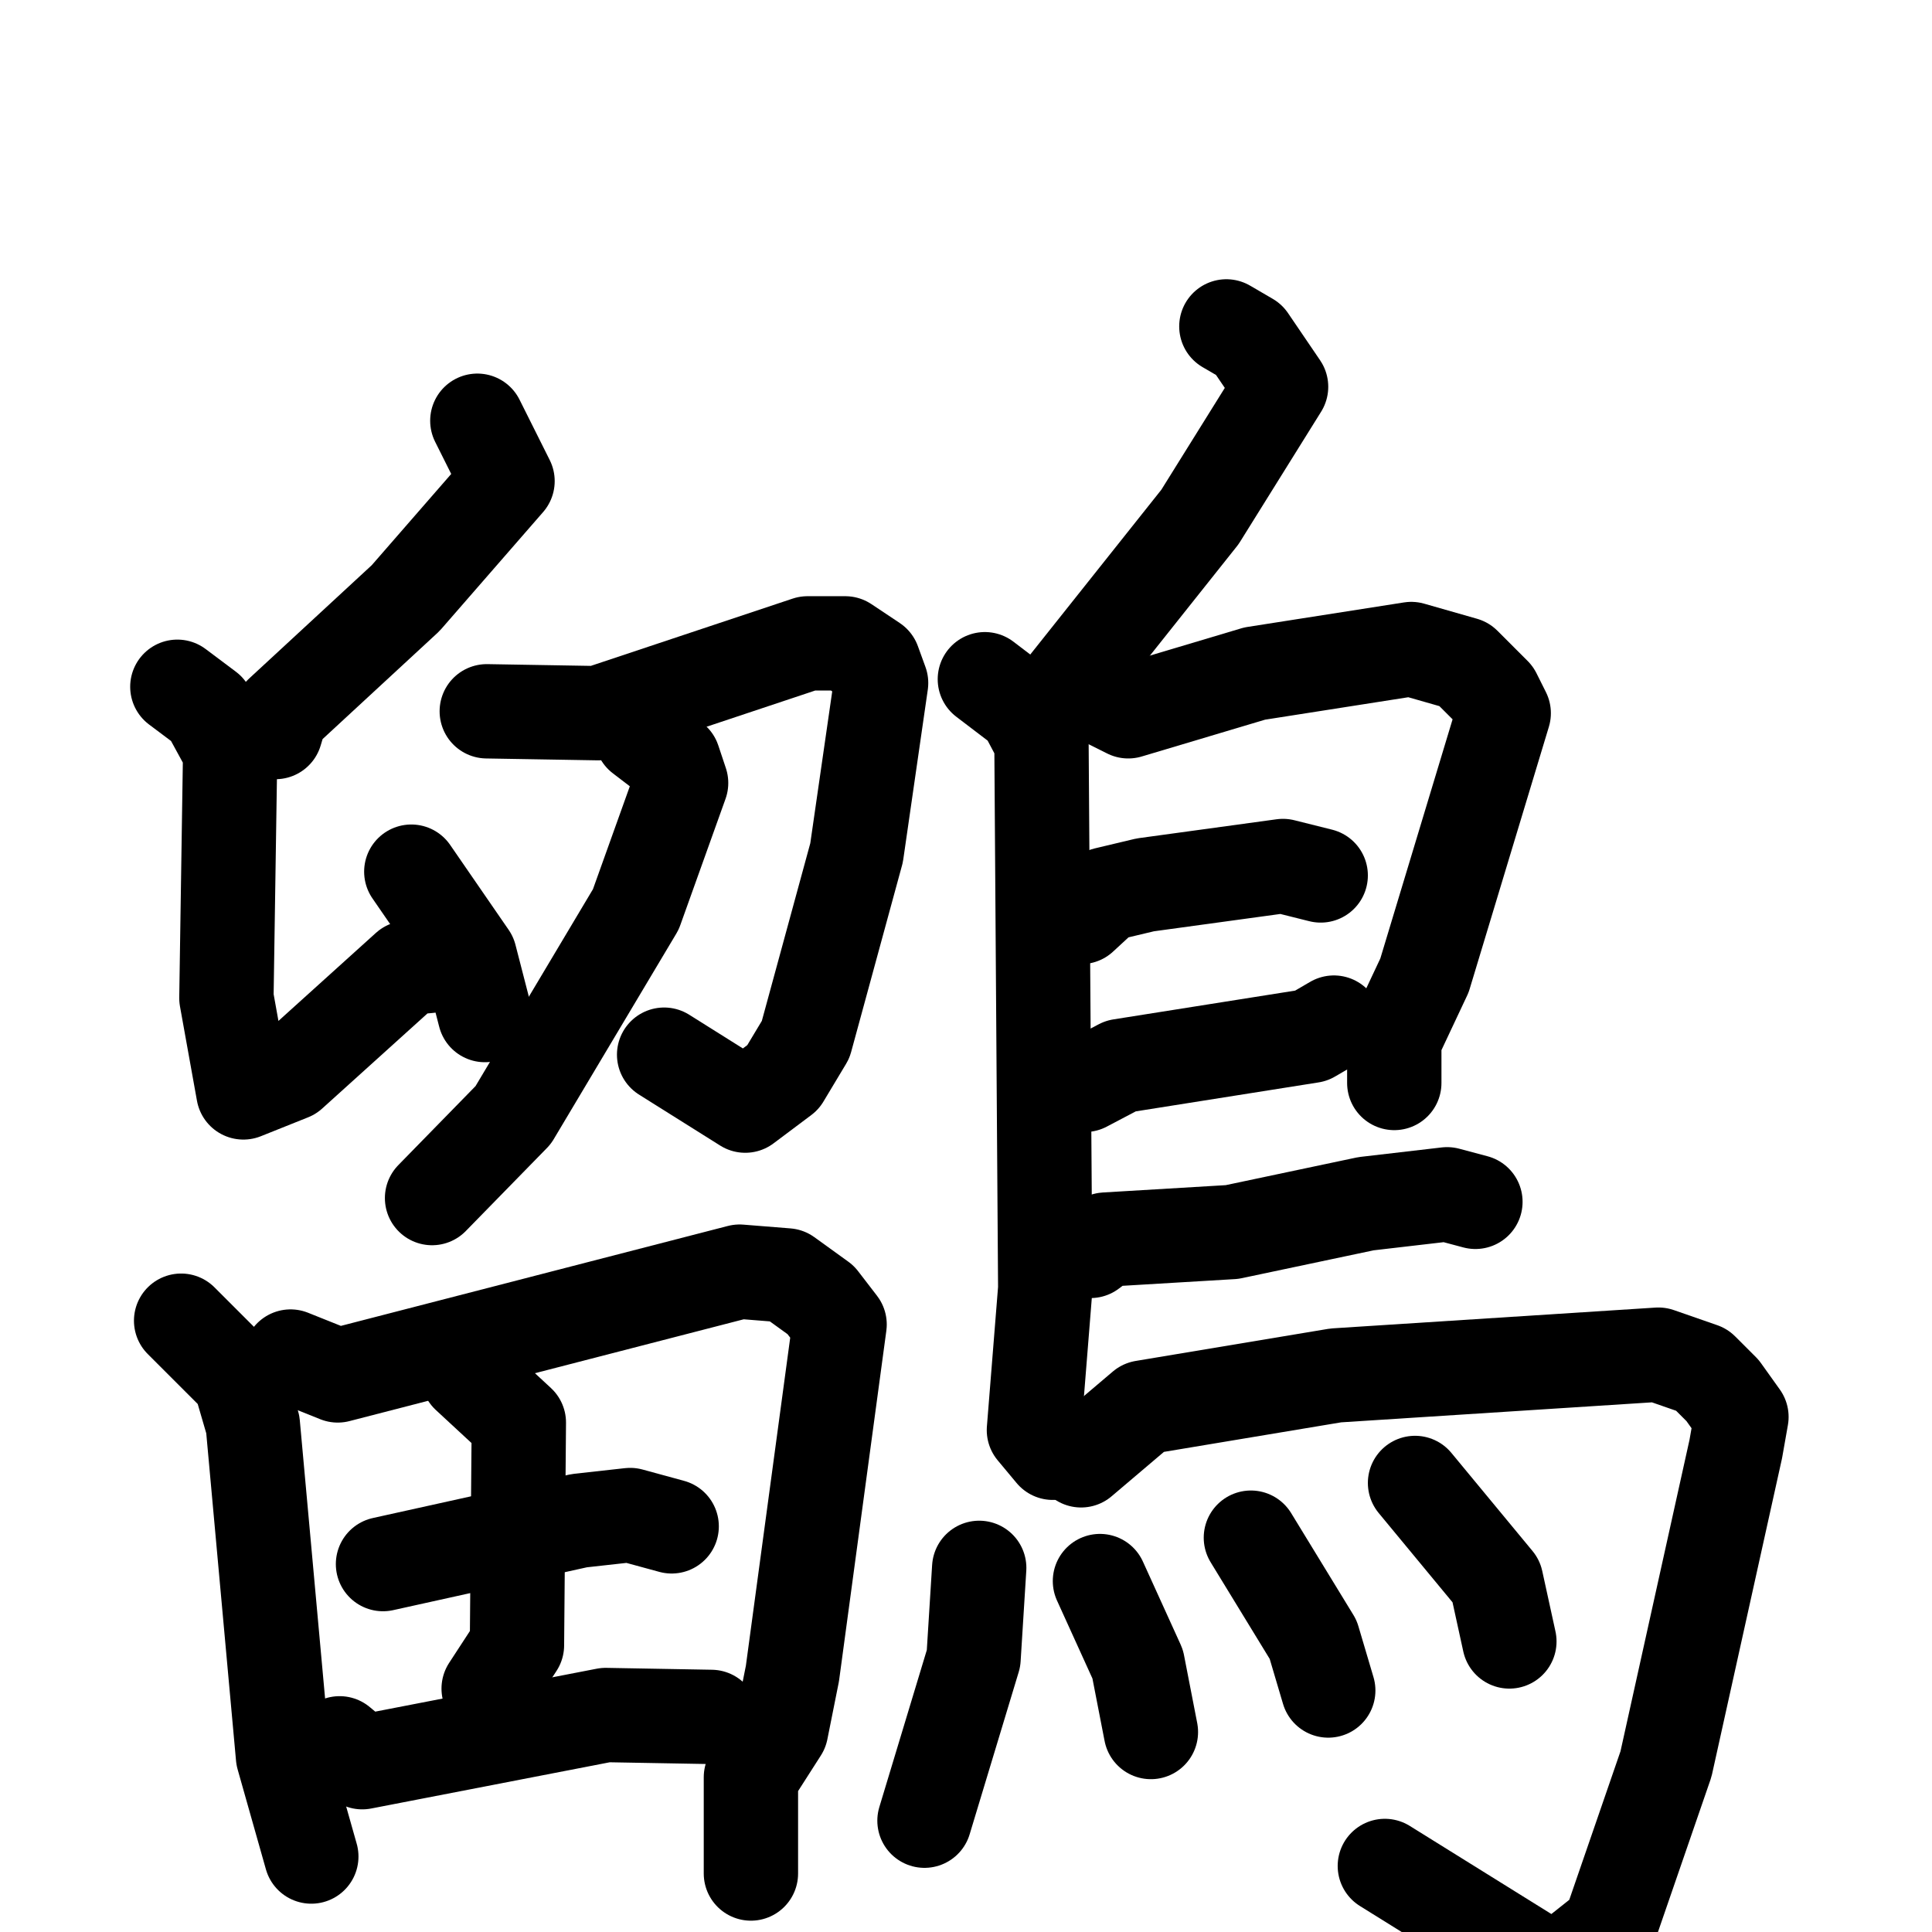<svg xmlns="http://www.w3.org/2000/svg" viewBox="0 0 1024 1024">
  <g style="fill:none;stroke:#000000;stroke-width:50;stroke-linecap:round;stroke-linejoin:round;" transform="scale(1, 1) translate(0, 0)">
    <path d="M 253.0,223.0 L 269.0,255.0 L 215.0,317.0 L 149.0,378.0 L 146.0,388.0"/>
    <path d="M 94.0,364.0 L 110.0,376.0 L 122.0,398.0 L 120.0,529.0 L 129.0,579.0 L 154.0,569.0 L 216.0,513.0 L 227.0,512.0"/>
    <path d="M 218.0,462.0 L 249.0,507.0 L 257.0,538.0"/>
    <path d="M 258.0,377.0 L 317.0,378.0 L 428.0,341.0 L 448.0,341.0 L 463.0,351.0 L 467.0,362.0 L 454.0,452.0 L 427.0,551.0 L 415.0,571.0 L 395.0,586.0 L 352.0,559.0"/>
    <path d="M 340.0,390.0 L 357.0,403.0 L 361.0,415.0 L 337.0,482.0 L 272.0,591.0 L 229.0,635.0"/>
    <path d="M 96.0,700.0 L 127.0,731.0 L 134.0,755.0 L 150.0,931.0 L 165.0,984.0"/>
    <path d="M 154.0,719.0 L 179.0,729.0 L 392.0,674.0 L 417.0,676.0 L 435.0,689.0 L 445.0,702.0 L 420.0,887.0 L 414.0,917.0 L 398.0,942.0 L 398.0,993.0"/>
    <path d="M 203.0,829.0 L 307.0,806.0 L 334.0,803.0 L 356.0,809.0"/>
    <path d="M 248.0,729.0 L 275.0,754.0 L 274.0,872.0 L 259.0,895.0"/>
    <path d="M 180.0,924.0 L 192.0,934.0 L 321.0,909.0 L 377.0,910.0"/>
    <path d="M 650.0,173.0 L 662.0,180.0 L 679.0,205.0 L 636.0,274.0 L 566.0,362.0"/>
    <path d="M 522.0,360.0 L 543.0,376.0 L 552.0,393.0 L 554.0,683.0 L 548.0,758.0 L 558.0,770.0"/>
    <path d="M 580.0,368.0 L 598.0,377.0 L 665.0,357.0 L 748.0,344.0 L 776.0,352.0 L 792.0,368.0 L 797.0,378.0 L 755.0,517.0 L 739.0,551.0 L 739.0,574.0"/>
    <path d="M 573.0,486.0 L 586.0,474.0 L 607.0,469.0 L 680.0,459.0 L 700.0,464.0"/>
    <path d="M 575.0,575.0 L 594.0,565.0 L 695.0,549.0 L 707.0,542.0"/>
    <path d="M 578.0,663.0 L 586.0,657.0 L 653.0,653.0 L 724.0,638.0 L 767.0,633.0 L 782.0,637.0"/>
    <path d="M 573.0,774.0 L 606.0,746.0 L 708.0,729.0 L 879.0,718.0 L 902.0,726.0 L 913.0,737.0 L 923.0,751.0 L 920.0,768.0 L 883.0,935.0 L 853.0,1022.0 L 824.0,1045.0 L 734.0,989.0"/>
    <path d="M 519.0,831.0 L 516.0,879.0 L 490.0,965.0"/>
    <path d="M 583.0,838.0 L 603.0,882.0 L 610.0,918.0"/>
    <path d="M 663.0,815.0 L 696.0,869.0 L 704.0,896.0"/>
    <path d="M 750.0,786.0 L 793.0,838.0 L 800.0,870.0"/>
  </g>
</svg>
